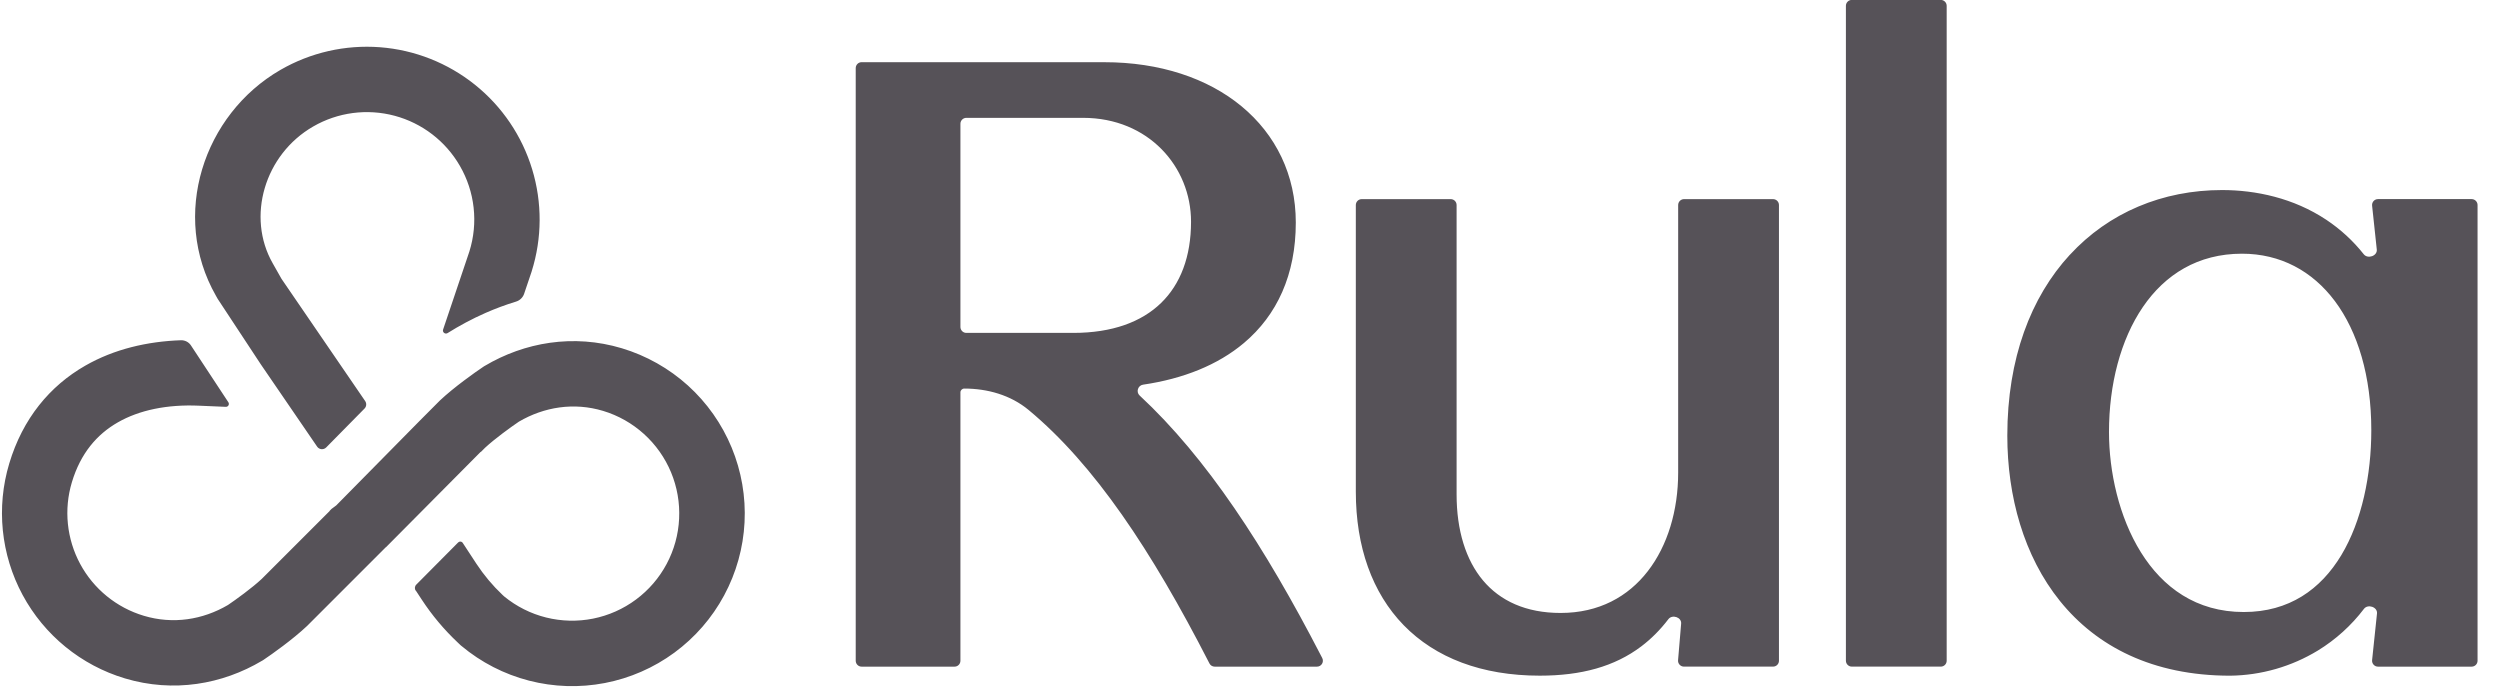 <svg width="94" height="26" viewBox="0 0 94 26" fill="none" xmlns="http://www.w3.org/2000/svg">
<path fill-rule="evenodd" clip-rule="evenodd" d="M69.628 -0.003C69.57 -0.003 69.513 0.02 69.471 0.062C69.43 0.103 69.406 0.159 69.406 0.218V24.843C69.406 24.965 69.506 25.065 69.628 25.065H72.974C73.096 25.065 73.195 24.966 73.195 24.844V0.219C73.195 0.16 73.172 0.104 73.13 0.062C73.089 0.021 73.033 -0.003 72.974 -0.003H69.628ZM77.827 9.581C79.29 7.991 81.316 7.146 83.549 7.146C84.816 7.146 86.235 7.444 87.469 8.264C88.004 8.62 88.479 9.057 88.877 9.56C89.028 9.75 89.394 9.622 89.367 9.382L89.191 7.733C89.188 7.702 89.191 7.67 89.2 7.641C89.21 7.611 89.226 7.583 89.246 7.56C89.267 7.537 89.293 7.518 89.321 7.505C89.35 7.493 89.38 7.486 89.412 7.486H92.933C93.056 7.486 93.156 7.586 93.156 7.708V24.844C93.156 24.966 93.057 25.066 92.933 25.066H89.412C89.381 25.066 89.35 25.059 89.322 25.047C89.293 25.034 89.268 25.015 89.247 24.992C89.226 24.969 89.211 24.942 89.201 24.913C89.191 24.883 89.188 24.852 89.191 24.821L89.375 23.066C89.4 22.825 89.033 22.7 88.885 22.893C88.41 23.518 87.823 24.049 87.154 24.459C86.159 25.064 85.02 25.392 83.855 25.406C80.935 25.406 78.828 24.301 77.457 22.601C76.091 20.909 75.475 18.655 75.475 16.379C75.475 13.479 76.361 11.169 77.825 9.581M80.573 11.542C79.732 12.775 79.298 14.46 79.298 16.242C79.298 17.734 79.672 19.443 80.499 20.768C81.319 22.083 82.575 23.012 84.365 23.012C86.074 23.012 87.258 22.158 88.031 20.878C88.809 19.585 89.161 17.861 89.161 16.174C89.161 14.14 88.652 12.475 87.795 11.326C86.942 10.184 85.737 9.539 84.298 9.539C82.646 9.539 81.408 10.32 80.573 11.542ZM50.979 7.709C50.979 7.587 51.078 7.487 51.201 7.487H54.546C54.669 7.487 54.768 7.586 54.768 7.709V18.591C54.768 19.943 55.115 21.056 55.762 21.826C56.405 22.59 57.37 23.047 58.678 23.047C60.122 23.047 61.217 22.433 61.957 21.477C62.704 20.514 63.099 19.19 63.099 17.774V7.709C63.099 7.587 63.198 7.487 63.321 7.487H66.666C66.789 7.487 66.889 7.586 66.889 7.709V24.844C66.889 24.966 66.79 25.065 66.666 25.065H63.316C63.285 25.065 63.255 25.059 63.227 25.046C63.199 25.034 63.174 25.016 63.153 24.993C63.132 24.971 63.116 24.944 63.106 24.915C63.096 24.886 63.092 24.855 63.095 24.825L63.211 23.447C63.231 23.208 62.875 23.091 62.73 23.282C62.428 23.678 62.09 24.018 61.714 24.303C60.708 25.064 59.452 25.405 57.896 25.405C55.709 25.405 53.972 24.732 52.78 23.509C51.591 22.288 50.979 20.552 50.979 18.489V7.709ZM32.397 2.338C32.338 2.338 32.282 2.361 32.24 2.403C32.199 2.445 32.175 2.501 32.175 2.56V24.844C32.175 24.966 32.274 25.066 32.397 25.066H35.891C36.014 25.066 36.112 24.966 36.112 24.844V14.753C36.112 14.674 36.177 14.61 36.256 14.61C37.13 14.61 37.997 14.854 38.671 15.411C41.152 17.47 43.297 20.697 45.459 24.914L45.475 24.945C45.513 25.02 45.589 25.066 45.673 25.066H49.518C49.685 25.066 49.792 24.89 49.716 24.742L49.674 24.661C47.551 20.552 45.366 17.207 42.849 14.87C42.707 14.738 42.785 14.493 42.977 14.464C44.488 14.242 45.79 13.725 46.774 12.895C48.015 11.849 48.722 10.33 48.722 8.366C48.722 6.576 47.968 5.06 46.683 3.997C45.402 2.937 43.605 2.339 41.525 2.339L32.397 2.338ZM36.112 4.653C36.112 4.531 36.212 4.431 36.335 4.431H40.724C43.181 4.431 44.783 6.271 44.783 8.336C44.783 9.648 44.387 10.683 43.656 11.392C42.926 12.102 41.826 12.517 40.356 12.517H36.335C36.276 12.517 36.219 12.494 36.178 12.452C36.136 12.41 36.112 12.354 36.112 12.295V4.653ZM17.29 6.234C17.57 6.717 17.747 7.252 17.808 7.807C17.87 8.361 17.816 8.922 17.649 9.455L16.66 12.392C16.626 12.493 16.74 12.58 16.829 12.524C17.263 12.252 17.744 11.991 18.26 11.764C18.62 11.606 19.003 11.462 19.403 11.34C19.473 11.319 19.536 11.282 19.588 11.232C19.641 11.182 19.681 11.12 19.705 11.052L19.988 10.214L19.991 10.203C20.384 8.954 20.39 7.616 20.009 6.364C19.629 5.112 18.879 4.004 17.858 3.186C16.837 2.367 15.592 1.876 14.288 1.776C12.983 1.677 11.678 1.974 10.545 2.628C7.645 4.303 6.4 8.101 8.117 11.117L8.186 11.239L9.807 13.7L11.924 16.793C11.942 16.82 11.966 16.843 11.995 16.859C12.023 16.876 12.055 16.886 12.087 16.889C12.12 16.892 12.153 16.887 12.184 16.876C12.215 16.864 12.243 16.846 12.266 16.823L13.706 15.362C13.781 15.287 13.79 15.168 13.731 15.081L10.585 10.485L10.254 9.9C9.259 8.155 9.946 5.811 11.775 4.757C12.702 4.221 13.804 4.076 14.839 4.353C15.873 4.63 16.755 5.307 17.29 6.234ZM15.79 15.812L12.642 19.004L12.467 19.134L12.394 19.207L12.398 19.211L9.84 21.768C9.475 22.109 8.867 22.548 8.571 22.748C7.622 23.304 6.504 23.483 5.406 23.153C4.899 23.001 4.427 22.751 4.016 22.416C3.606 22.082 3.265 21.67 3.014 21.203C2.763 20.737 2.607 20.226 2.553 19.7C2.499 19.173 2.55 18.641 2.702 18.134C3.03 17.041 3.648 16.329 4.429 15.882C5.234 15.42 6.282 15.201 7.482 15.254L8.49 15.297C8.511 15.298 8.531 15.293 8.549 15.283C8.566 15.273 8.581 15.259 8.591 15.241C8.601 15.223 8.606 15.203 8.605 15.183C8.605 15.163 8.598 15.143 8.587 15.126L7.181 12.99C7.141 12.928 7.086 12.878 7.02 12.843C6.955 12.809 6.881 12.792 6.807 12.793C5.536 12.837 4.291 13.127 3.206 13.749C1.874 14.512 0.855 15.737 0.348 17.427C-0.147 19.075 0.034 20.853 0.849 22.368C1.665 23.884 3.049 25.013 4.697 25.508C6.526 26.056 8.363 25.73 9.852 24.845L9.88 24.829L9.909 24.81C10.224 24.599 11.008 24.043 11.536 23.545L11.549 23.533L14.509 20.573L14.512 20.576L16.275 18.801V18.8L16.392 18.683L18.074 16.989L18.08 16.994L18.24 16.834C18.606 16.494 19.214 16.055 19.511 15.854C20.459 15.3 21.576 15.119 22.675 15.449C23.246 15.621 23.771 15.918 24.213 16.318C24.655 16.718 25.003 17.21 25.232 17.761C25.46 18.311 25.564 18.905 25.535 19.501C25.507 20.096 25.347 20.678 25.066 21.204C24.786 21.73 24.392 22.187 23.914 22.542C23.436 22.898 22.884 23.143 22.3 23.26C21.715 23.377 21.112 23.362 20.534 23.218C19.956 23.074 19.417 22.803 18.956 22.425L18.89 22.364C18.521 22.015 18.194 21.624 17.914 21.199L17.399 20.413C17.39 20.399 17.378 20.387 17.363 20.379C17.349 20.37 17.333 20.365 17.317 20.363C17.301 20.362 17.284 20.364 17.268 20.369C17.253 20.375 17.239 20.384 17.227 20.396L15.651 21.983C15.621 22.013 15.604 22.052 15.6 22.093C15.596 22.134 15.607 22.175 15.63 22.21L15.635 22.206L15.859 22.547C16.243 23.133 16.695 23.672 17.205 24.153L17.324 24.266L17.353 24.289C18.091 24.906 18.958 25.351 19.89 25.592C20.822 25.833 21.796 25.864 22.741 25.682C23.687 25.5 24.58 25.11 25.356 24.54C26.132 23.97 26.771 23.235 27.227 22.387C27.684 21.539 27.946 20.601 27.995 19.64C28.044 18.678 27.878 17.718 27.51 16.828C27.142 15.939 26.581 15.142 25.867 14.496C25.153 13.851 24.304 13.372 23.382 13.095C21.554 12.546 19.716 12.873 18.226 13.758L18.198 13.774L18.17 13.793C17.855 14.004 17.07 14.56 16.542 15.057L16.529 15.07L15.79 15.812Z" fill="#565258"/>
</svg>
